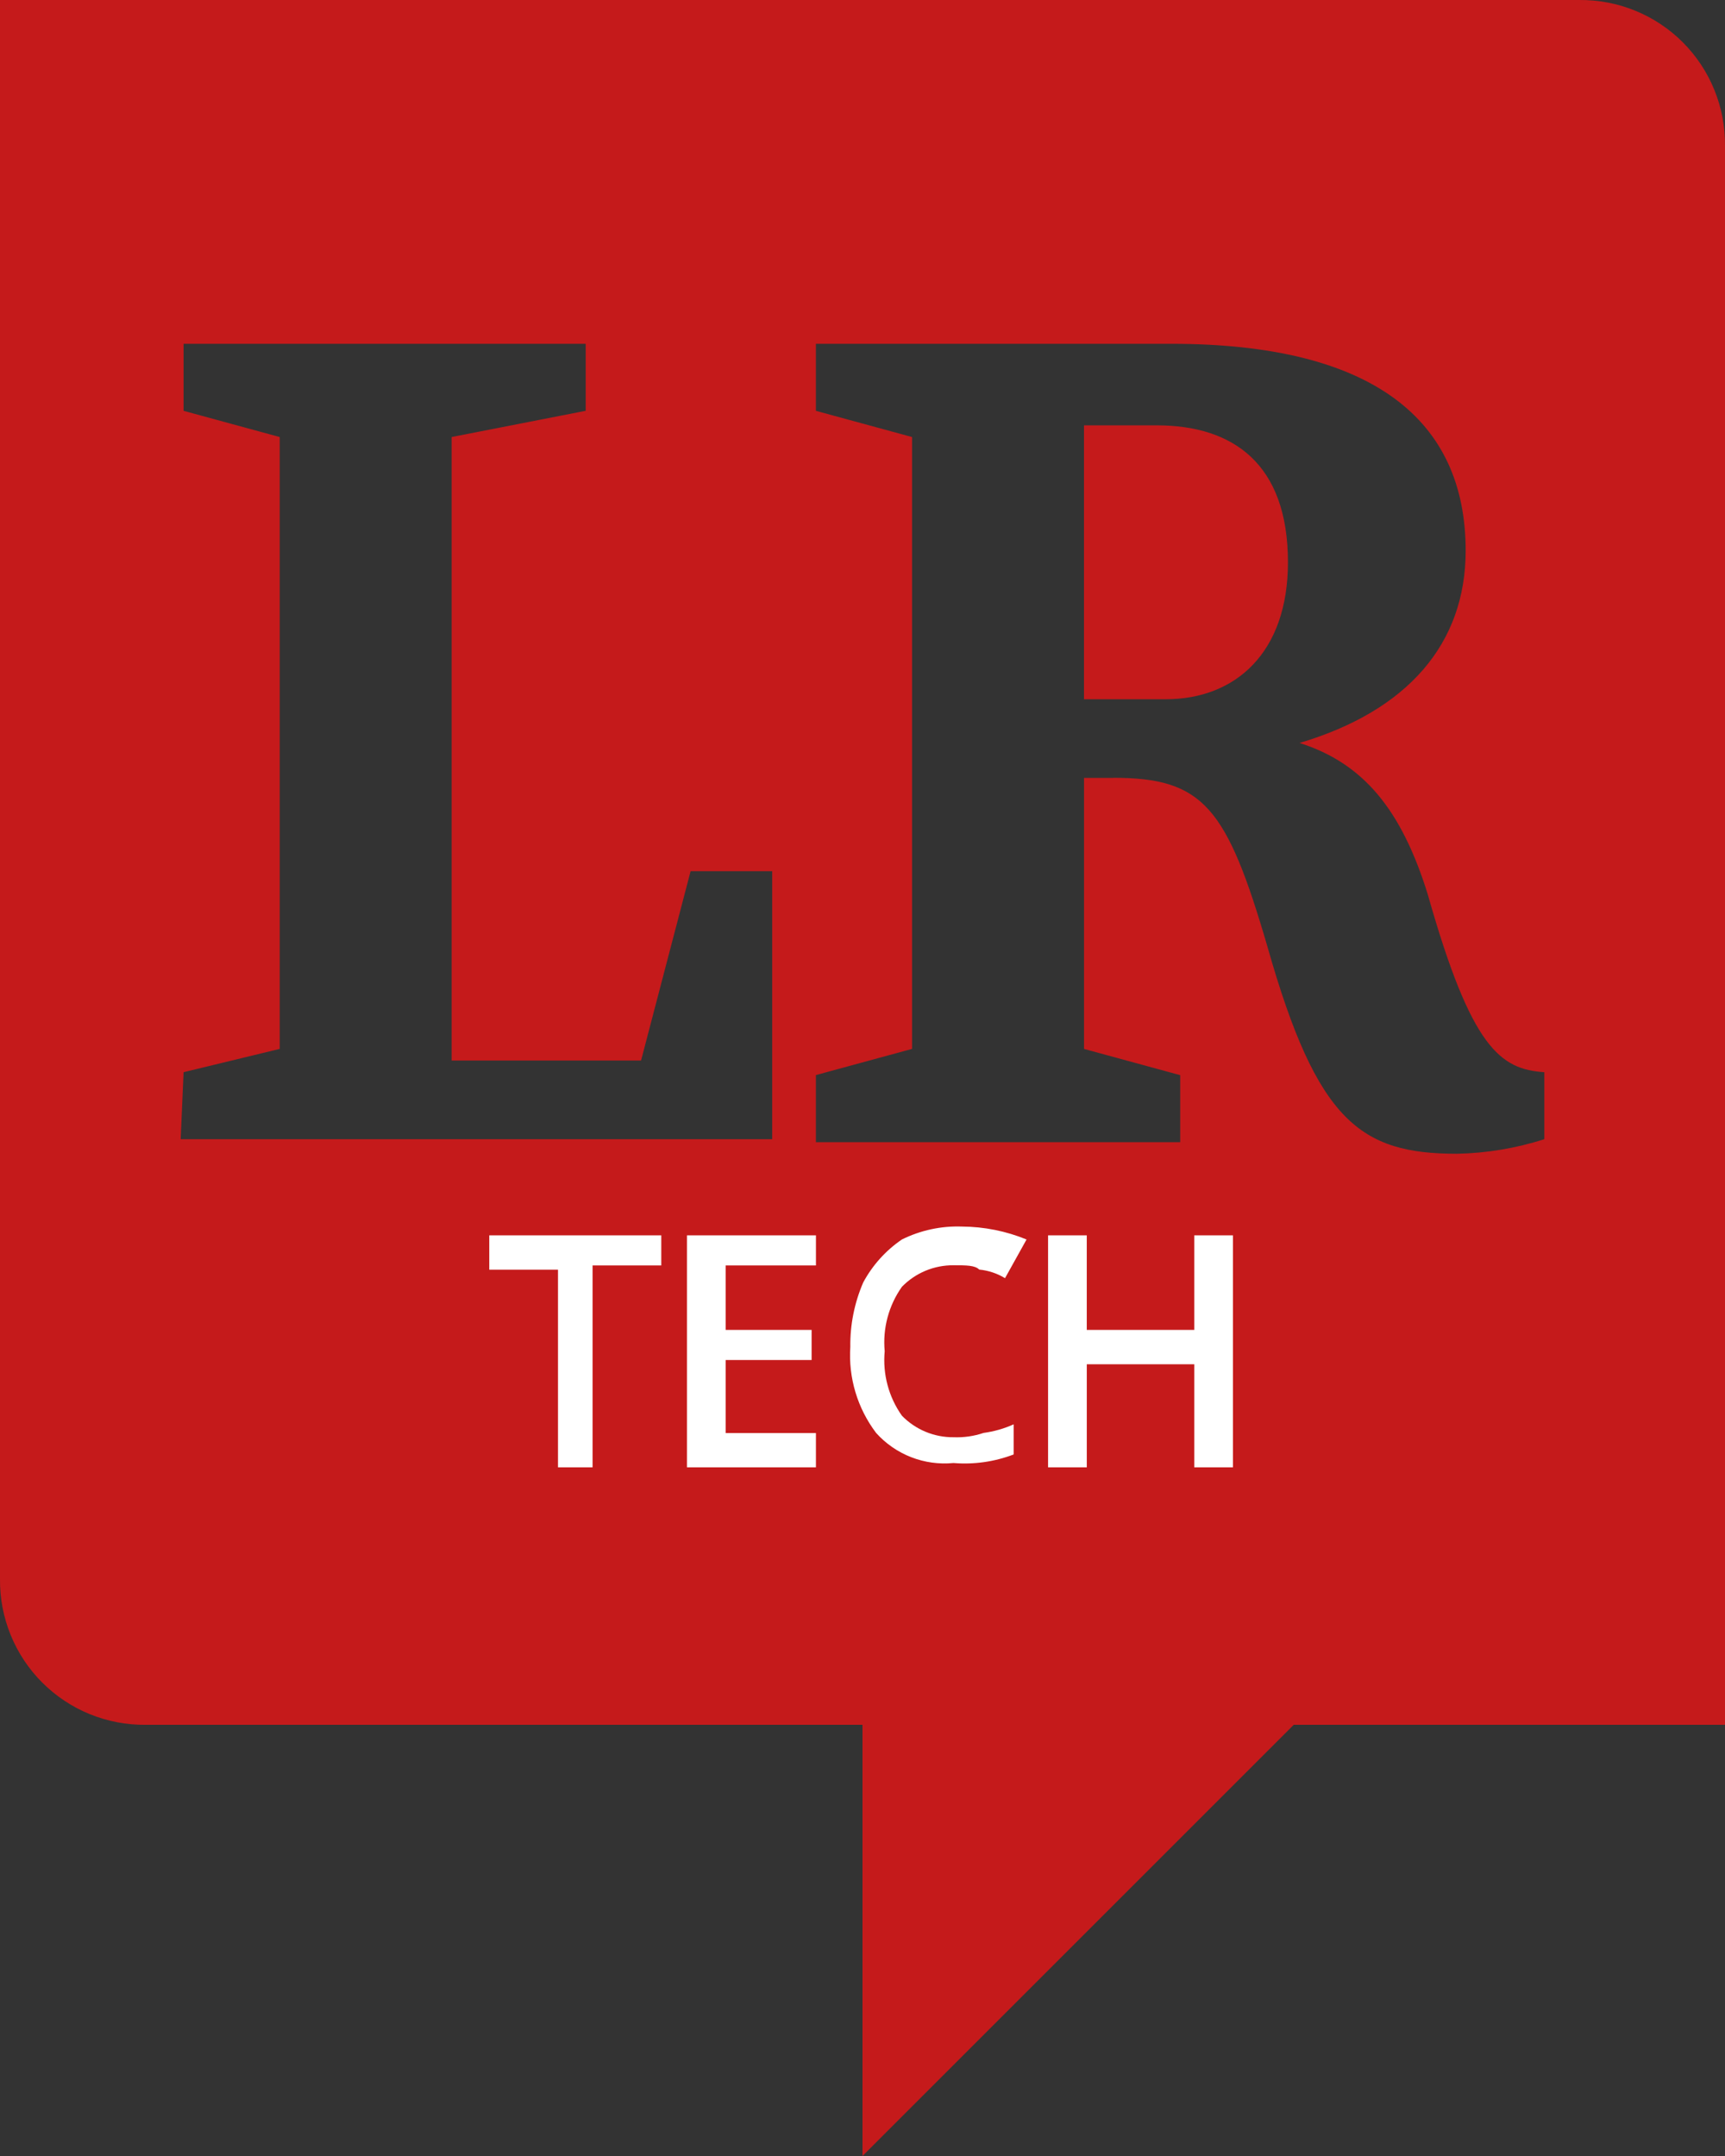 <svg width="80" height="100" viewBox="0 0 80 100" fill="none" xmlns="http://www.w3.org/2000/svg">
<rect x="0" y="0" width="80" height="100" fill="#333333" stroke="none"/>
<path d="M73.244 0H0V73.244C-0.009 74.134 0.16 75.016 0.497 75.84C0.833 76.664 1.331 77.413 1.96 78.042C2.589 78.671 3.337 79.168 4.161 79.505C4.985 79.841 5.868 80.01 6.758 80.001H40V100L60 80H80V6.758C80.008 5.868 79.84 4.985 79.503 4.162C79.167 3.338 78.67 2.589 78.041 1.96C77.412 1.331 76.663 0.834 75.84 0.497C75.016 0.161 74.133 -0.008 73.244 0ZM8.514 49.731L12.973 48.65V20.271L8.514 19.055V15.946H27.163V19.054L20.946 20.27V49.191H29.73L32.028 40.407H35.812V52.838H8.379L8.514 49.731ZM51.623 36.082H50.274V48.652L54.734 49.868V52.976H37.838V49.865L42.298 48.65V20.271L37.838 19.055V15.946H54.325C63.649 15.946 67.973 19.46 67.973 25.541C67.973 29.865 65.271 32.973 60.269 34.46C63.242 35.406 65 37.568 66.216 41.487C68.242 48.648 69.594 49.594 71.621 49.731V52.838C70.31 53.26 68.944 53.487 67.567 53.514C63.108 53.514 61.081 52.027 58.783 43.919C56.891 37.433 55.81 36.076 51.621 36.076" fill="#C51A1B"/>
<path d="M27.672 68.058H25.878V58.891H22.691V57.298H30.668V58.694H27.482V68.058H27.672Z" fill="white"/>
<path d="M37.84 68.058H31.859V57.298H37.841V58.694H33.653V61.684H37.64V63.08H33.653V66.469H37.84V68.058Z" fill="white"/>
<path d="M44.221 58.686C43.775 58.682 43.334 58.769 42.922 58.94C42.511 59.112 42.139 59.365 41.828 59.684C41.213 60.553 40.93 61.614 41.029 62.674C40.93 63.734 41.213 64.795 41.828 65.664C42.139 65.983 42.511 66.236 42.922 66.408C43.334 66.579 43.775 66.666 44.221 66.662C44.694 66.681 45.167 66.613 45.616 66.462C46.098 66.397 46.568 66.262 47.012 66.064V67.46C46.123 67.8 45.169 67.936 44.221 67.858C43.555 67.923 42.883 67.831 42.259 67.588C41.636 67.346 41.078 66.96 40.631 66.462C39.766 65.32 39.341 63.904 39.435 62.474C39.421 61.447 39.625 60.428 40.033 59.484C40.462 58.685 41.077 58.001 41.827 57.49C42.693 57.061 43.652 56.855 44.618 56.891C45.644 56.897 46.659 57.101 47.608 57.49L46.61 59.284C46.247 59.063 45.838 58.927 45.414 58.886C45.216 58.686 44.817 58.686 44.218 58.686" fill="white"/>
<path d="M57.18 68.058H55.386V63.278H50.402V68.058H48.606V57.298H50.401V61.684H55.386V57.298H57.18V68.058Z" fill="white"/>
<path d="M53.651 19.729H50.272V32.433H54.056C57.3 32.433 59.731 30.271 59.731 26.081C59.731 21.487 57.158 19.729 53.651 19.729Z" fill="#C51A1B"/>
</svg>
